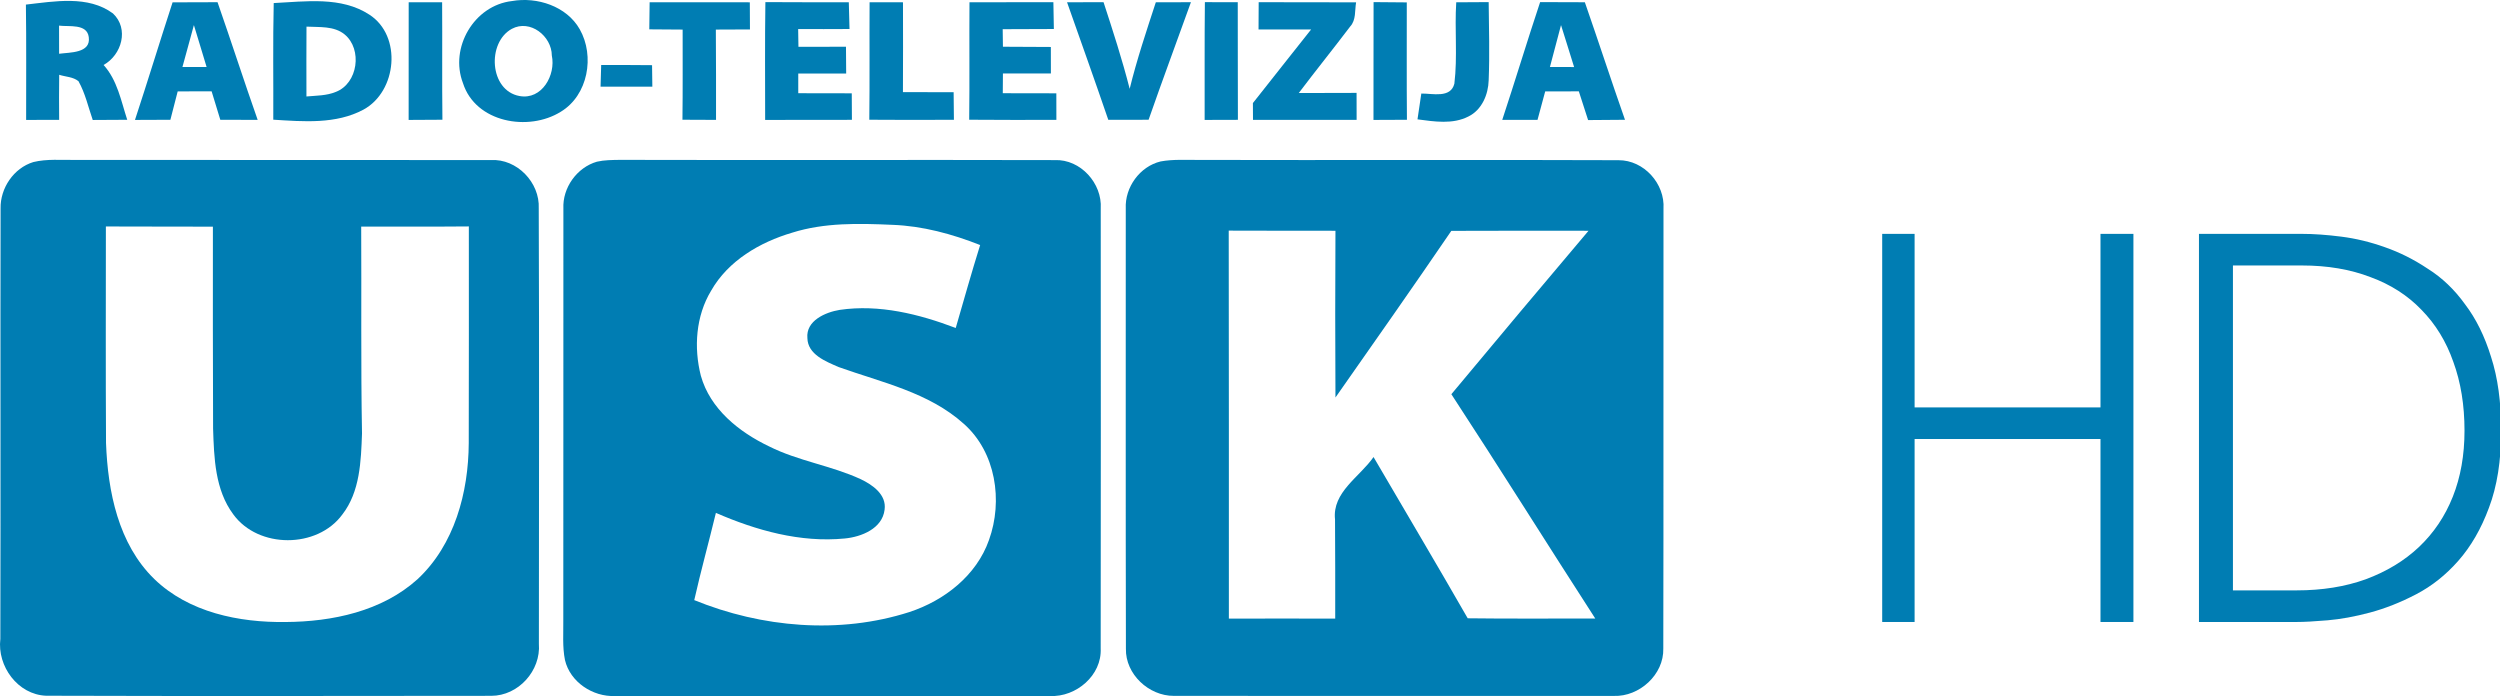 <svg width="523.27pt" height="145.69pt" version="1.1" viewBox="0 0 523.27 145.69" xmlns="http://www.w3.org/2000/svg">
 <g transform="translate(-2.258 -3.298)" fill="#007db3">
  <path d="m109.41 3.52c5.26-0.93 11.45 1.07 14.19 5.9 3.19 5.61 1.75 13.81-3.95 17.26-6.77 4.23-17.86 2.28-20.49-5.99-2.84-7.39 2.32-16.26 10.25-17.17m-0.03 5.82c-5.24 2.87-4.7 12.91 1.62 14.06 4.69 0.86 7.62-4.4 6.76-8.48-0.02-4.06-4.53-7.65-8.38-5.58z"/>
  <path d="m307.06 3.78c2.26-0.02 4.52-0.04 6.79-0.04 0.06 5.45 0.22 10.9 0 16.35-0.08 2.99-1.42 6.2-4.22 7.58-3.31 1.71-7.16 1.07-10.68 0.61 0.26-1.8 0.53-3.6 0.8-5.4 2.32-0.04 6.14 1.05 6.92-2.07 0.68-5.64 0.03-11.36 0.39-17.03z"/>
  <path d="m7.68 4.26c5.98-0.67 13.02-1.99 18.22 1.85 3.41 3.2 1.85 8.67-1.96 10.79 2.89 3.19 3.65 7.51 4.95 11.47-2.41 0.02-4.81 0.03-7.22 0.04-0.94-2.72-1.57-5.59-2.98-8.11-1.12-0.93-2.7-0.91-4.04-1.35-0.05 3.14-0.03 6.29-0.01 9.43-2.3 0.01-4.61 0.01-6.91 0.02-0.01-8.05 0.06-16.09-0.05-24.14m6.94 4.4c-0.01 1.96-0.01 3.93 0.01 5.89 2.23-0.31 6.68-0.08 6.21-3.48-0.37-2.89-4.16-2.13-6.22-2.41z"/>
  <path d="m38.38 3.79c3.13-0.02 6.27-0.02 9.41-0.03 2.86 8.19 5.52 16.45 8.4 24.63-2.61 0-5.21-0.01-7.82-0.02-0.6-1.99-1.21-3.97-1.82-5.96-2.37 0.01-4.73 0.02-7.1 0.02l-1.53 5.94c-2.47 0.02-4.94 0.02-7.41 0.03 2.69-8.18 5.2-16.42 7.87-24.61m2.06 13.54c1.69 0 3.37-0.01 5.06-0.01-0.9-2.92-1.75-5.85-2.66-8.77-0.82 2.92-1.57 5.86-2.4 8.78z"/>
  <path d="m59.55 3.94c6.67-0.32 14.11-1.44 20.03 2.43 6.89 4.46 5.76 16.07-1.24 19.87-5.77 3.1-12.58 2.5-18.88 2.11 0.04-8.14-0.1-16.28 0.09-24.41m6.86 4.93c-0.03 4.87-0.02 9.75-0.01 14.62 2.07-0.19 4.22-0.15 6.16-0.96 4.63-1.78 5.59-8.92 1.84-12.02-2.23-1.83-5.29-1.49-7.99-1.64z"/>
  <path d="m87.8 3.77h7c0.06 8.2-0.04 16.4 0.06 24.59-2.36 0.02-4.72 0.03-7.07 0.04 0.02-8.21 0-16.42 0.01-24.63z"/>
  <path d="m138.23 3.77c6.99 0 13.98 0 20.97 0.01 0.01 1.89 0.02 3.78 0.03 5.68l-7.14 0.03c0.06 6.3 0.03 12.6 0.04 18.9-2.35 0-4.69-0.01-7.03-0.03 0.08-6.29 0.03-12.58 0.04-18.87-2.33-0.01-4.66-0.02-6.98-0.05 0.02-1.89 0.04-3.78 0.07-5.67z"/>
  <path d="m162.41 28.4c0-8.22-0.07-16.44 0.05-24.66 5.82 0.05 11.64 0.02 17.46 0.03 0.05 1.87 0.1 3.73 0.15 5.6-3.59 0.03-7.17 0.02-10.75 0.01l0.06 3.72c3.31 0.01 6.63 0 9.95-0.02 0.01 1.87 0.02 3.74 0.04 5.61-3.35 0.01-6.69 0-10.03 0-0.01 1.37-0.01 2.75 0 4.12 3.73 0.02 7.47 0.01 11.2 0.02l0.03 5.55c-6.05 0.02-12.11 0-18.16 0.02z"/>
  <path d="m184.27 3.77c2.33 0 4.66 0 6.99 0.01 0.02 6.26 0.02 12.53-0.01 18.8 3.54 0.01 7.07 0 10.61 0.02 0.01 1.92 0.03 3.84 0.06 5.77-5.9 0.03-11.81 0.04-17.71-0.01 0.1-8.2 0.01-16.4 0.06-24.59z"/>
  <path d="m205.18 3.77c5.85 0 11.7 0 17.56-0.01 0.03 1.87 0.06 3.74 0.1 5.61-3.57 0.03-7.14 0.02-10.71 0.04 0.02 1.22 0.03 2.44 0.05 3.67 3.35 0.02 6.69 0.02 10.03 0.05 0 1.85 0.01 3.7 0.01 5.55-3.35 0.02-6.69 0.01-10.04 0-0.01 1.38-0.02 2.76-0.03 4.13 3.73 0.02 7.47 0.01 11.21 0.02 0 1.85 0 3.71 0.01 5.56-6.09 0-12.17 0.03-18.25-0.03 0.1-8.19 0-16.39 0.06-24.59z"/>
  <path d="m225.6 3.77c2.54 0 5.09 0 7.64-0.01 1.96 6 3.91 12.01 5.47 18.13 1.5-6.13 3.51-12.11 5.47-18.11 2.44-0.01 4.9-0.01 7.35-0.02-2.95 8.21-5.99 16.37-8.86 24.6-2.82 0.02-5.63 0.03-8.44 0.01-2.81-8.22-5.74-16.4-8.63-24.6z"/>
  <path d="m254.4 28.4c0.02-8.22-0.04-16.43 0.05-24.65 2.29 0.01 4.58 0.01 6.88 0.01 0.03 8.21-0.01 16.42 0.03 24.62-2.32 0.01-4.64 0.02-6.96 0.02z"/>
  <path d="m265.71 3.76c6.8 0.03 13.59-0.01 20.39 0.03-0.3 1.7 0.03 3.68-1.24 5.06-3.54 4.67-7.22 9.24-10.76 13.92 4.04-0.03 8.07-0.04 12.1-0.03 0 1.88 0.01 3.76 0.01 5.65-7.23 0.01-14.46 0-21.69 0-0.01-0.88-0.02-2.64-0.02-3.52 4.04-5.15 8.13-10.26 12.19-15.41-3.67 0.01-7.34 0.02-11.01 0.01 0-1.9 0.02-3.81 0.03-5.71z"/>
  <path d="m289.76 3.74c2.31 0.03 4.63 0.05 6.95 0.06 0.01 8.19-0.04 16.38 0.03 24.57-2.33 0.01-4.67 0.02-7 0.03 0.02-8.22-0.01-16.44 0.02-24.66z"/>
  <path d="m316.69 28.39c2.71-8.19 5.2-16.46 7.93-24.65 3.12 0.03 6.24 0.03 9.36 0.03 2.85 8.19 5.53 16.43 8.4 24.6-2.57 0.02-5.15 0.04-7.72 0.06-0.64-2-1.28-4.01-1.94-6.01-2.35 0.01-4.69 0.01-7.04 0.01-0.54 1.98-1.07 3.97-1.61 5.96h-7.38m9.98-11.07c1.68 0 3.37 0.01 5.06 0.01-0.93-2.92-1.8-5.87-2.74-8.78-0.79 2.92-1.53 5.85-2.32 8.77z"/>
  <path d="m128.09 16.9c3.55-0.01 7.1 0.01 10.65 0.04l0.06 4.5c-3.61 0.02-7.23 0.02-10.84 0 0.03-1.51 0.08-3.02 0.13-4.54z"/>
  <path d="m9.23 37.22c2.87-0.7 5.86-0.4 8.78-0.45 29 0.05 58-0.02 87 0.03 5.45-0.31 10.27 4.71 10.01 10.11 0.12 30.38 0.05 60.76 0.03 91.13 0.44 5.64-4.28 10.89-9.96 10.9-31.06 0.03-62.12 0.08-93.18-0.02-5.92-0.23-10.27-6.17-9.58-11.89 0.08-30.04-0.02-60.07 0.05-90.11-0.08-4.25 2.74-8.44 6.85-9.7m15.22 58.83c0.38 10.12 2.56 21.1 10.1 28.44 7.23 7 17.74 9.13 27.49 9 9.75-0.06 20.14-2.23 27.59-8.94 7.77-7.22 10.69-18.2 10.74-28.51 0.04-15.11 0.02-30.23 0.02-45.35-7.51 0.07-15.02 0.02-22.53 0.04 0.08 14.43-0.09 28.86 0.17 43.29-0.21 5.8-0.41 12.19-4.12 16.97-5.25 7.17-17.59 7.17-22.82-0.03-3.83-5.13-4.03-11.82-4.23-17.97-0.06-14.08-0.05-28.17-0.04-42.25-7.47-0.04-14.93 0.01-22.4-0.04 0 15.12-0.06 30.23 0.03 45.35z"/>
  <path d="m127.21 37.14c1.55-0.36 3.16-0.35 4.75-0.38 30.36 0.08 60.73-0.03 91.09 0.05 5.37-0.21 9.94 4.87 9.6 10.15 0.01 30.68 0.04 61.36-0.01 92.04 0.28 5.66-5.15 10.24-10.6 9.98-30.36-0.02-60.71-0.02-91.06 0-4.63 0.2-9.39-2.91-10.47-7.53-0.56-2.79-0.31-5.66-0.35-8.49 0.04-28.67-0.01-57.33 0.02-86-0.2-4.37 2.83-8.61 7.03-9.82m40.86 14.86c-6.77 2-13.39 5.86-16.97 12.15-3.2 5.29-3.65 11.89-2.15 17.79 1.95 6.97 8 11.79 14.28 14.79 6.1 3.07 12.99 4.01 19.17 6.86 2.49 1.18 5.46 3.24 5.01 6.4-0.47 3.95-4.86 5.69-8.34 6.02-9.28 0.91-18.53-1.69-26.97-5.36-1.47 6.1-3.15 12.14-4.53 18.26 14.13 5.76 30.39 7.19 45.02 2.5 7.31-2.4 14.06-7.64 16.67-15.08 2.96-8.2 1.45-18.39-5.28-24.33-7.31-6.58-17.18-8.65-26.18-11.87-2.68-1.17-6.48-2.62-6.55-6.07-0.34-3.64 3.78-5.41 6.77-5.9 8.24-1.21 16.6 0.87 24.28 3.79 1.68-5.79 3.31-11.6 5.11-17.36-5.87-2.32-12.05-4-18.38-4.23-7.01-0.31-14.2-0.49-20.96 1.64z"/>
  <path d="m245.18 37.09c2.59-0.48 5.26-0.3 7.89-0.32 29.32 0.08 58.65-0.06 87.97 0.06 5.31-0.02 9.74 4.93 9.4 10.17-0.04 30.68 0.03 61.36-0.04 92.03 0.15 5.46-5 10.12-10.36 9.93-30.7 0-61.4 0.02-92.09-0.01-5.23 0.02-10.15-4.54-10.03-9.87-0.07-30.71-0.02-61.42-0.03-92.13-0.21-4.45 2.94-8.81 7.29-9.86m14.29 95.69c7.42-0.03 14.84-0.01 22.26 0 0-6.92 0.01-13.84-0.04-20.76-0.62-5.71 5.17-8.89 8.06-13.06 6.57 11.25 13.23 22.45 19.71 33.75 8.89 0.12 17.79 0.03 26.7 0.05-10.09-15.62-19.94-31.39-30.12-46.95 9.53-11.44 19.09-22.85 28.71-34.21-9.57 0-19.14-0.03-28.72 0.02-7.98 11.7-16.12 23.28-24.25 34.88-0.07-11.63-0.06-23.27 0-34.9-7.45-0.02-14.89 0.01-22.34-0.03 0.05 27.07 0.02 54.14 0.03 81.21z" Googl="true"/>
 </g>
 <g transform="scale(.979 1.022)" fill="#007db3" stroke-width="3.548" aria-label="HD">
  <path d="m456.12 47.897v79.486h-7.04v-37.472h-39.743v37.472h-6.927v-79.486h6.927v35.541h39.743v-35.541z"/>
  <path d="m492.16 47.897q3.747 0 8.403 0.568t9.311 2.158q4.769 1.59 9.198 4.428 4.542 2.725 7.949 7.267 3.52 4.428 5.564 10.787 2.158 6.359 2.158 15.102 0 9.198-2.612 15.784-2.498 6.472-6.586 10.901-3.974 4.315-8.97 6.813-4.996 2.498-9.879 3.747-4.883 1.249-9.084 1.59-4.201 0.341-6.586 0.341h-20.893v-79.486zm-1.135 73.013q8.176 0 14.762-2.271 6.699-2.385 11.355-6.586 4.769-4.315 7.267-10.333 2.498-6.018 2.498-13.513 0-7.835-2.385-14.08-2.271-6.245-6.813-10.674-4.428-4.428-10.901-6.699-6.472-2.385-14.648-2.385h-14.762v66.541z"/>
 </g>
</svg>
